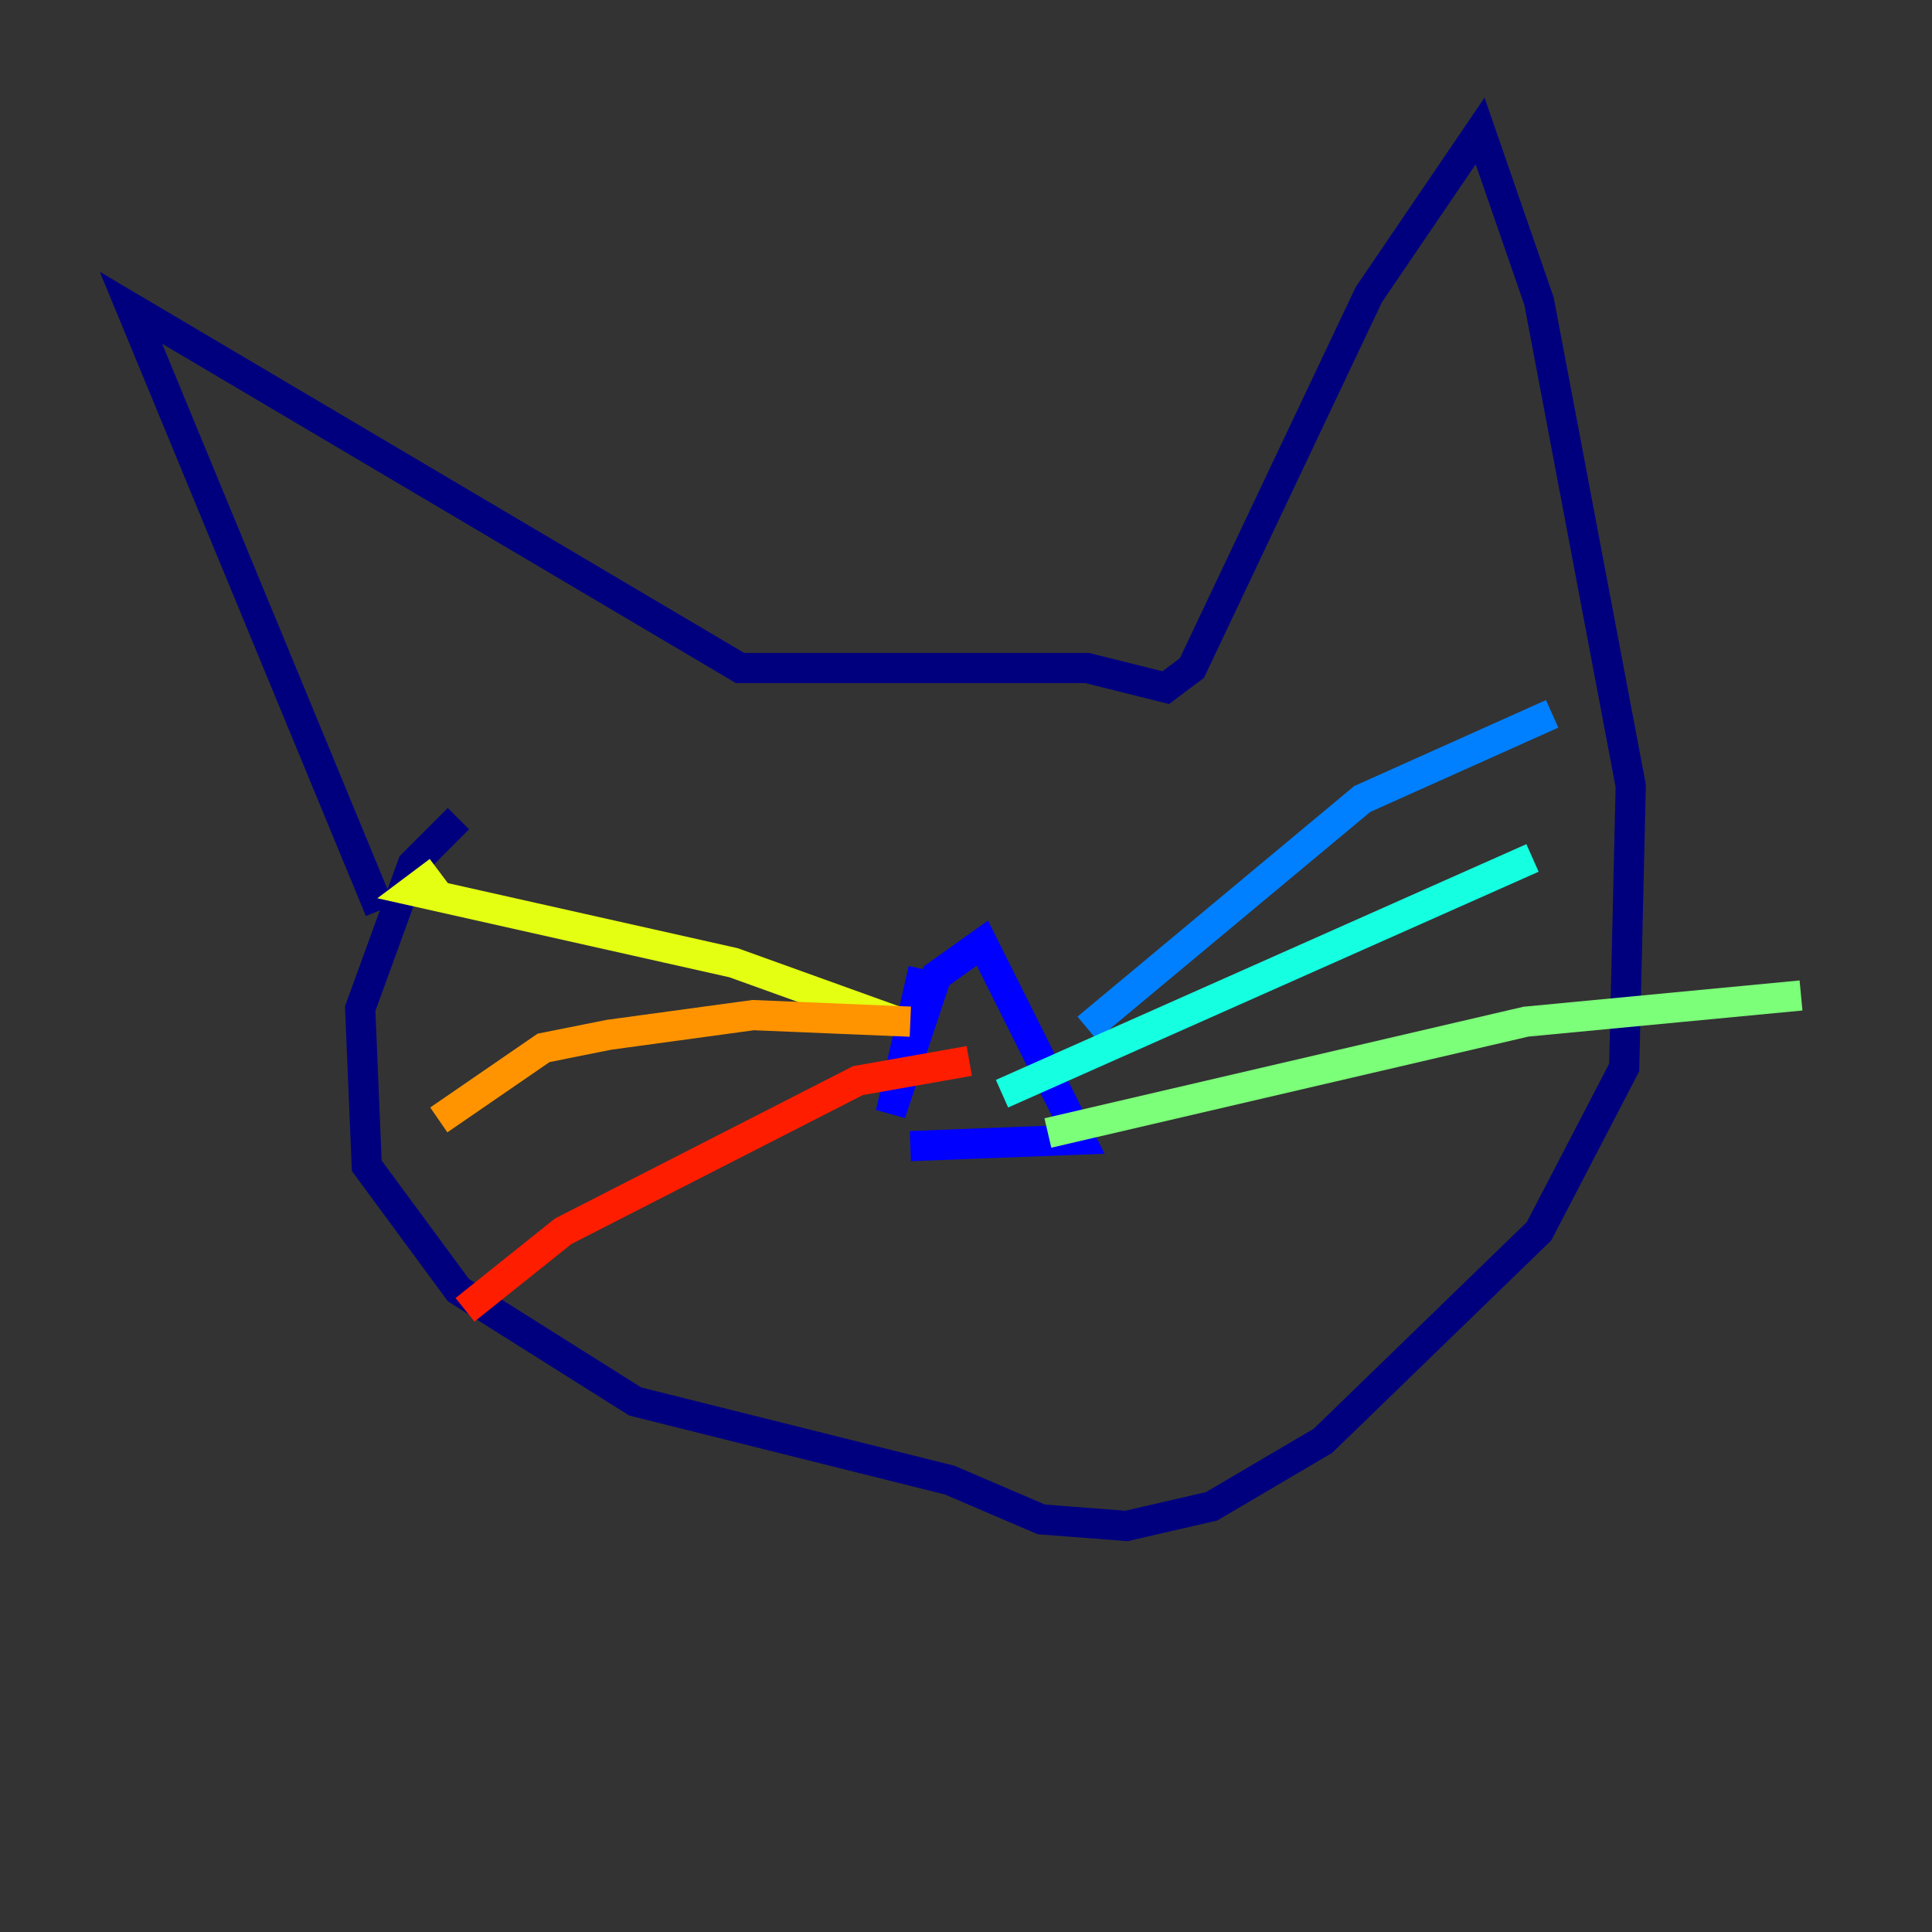 <?xml version="1.0" encoding="utf-8" ?>
<svg baseProfile="tiny" height="128" version="1.2" viewBox="0,0,128,128" width="128" xmlns="http://www.w3.org/2000/svg" xmlns:ev="http://www.w3.org/2001/xml-events" xmlns:xlink="http://www.w3.org/1999/xlink"><rect x="0" y="0" width="128" height="128" fill="#333333" stroke="none"/><defs /><polyline fill="none" points="25.166,60.312 8.678,20.393 49.031,44.258 72.027,44.258 77.234,45.559 78.969,44.258 90.685,19.525 98.061,8.678 101.966,19.959 108.041,52.068 107.607,70.725 101.966,81.573 87.647,95.458 80.271,99.797 74.63,101.098 68.99,100.664 62.915,98.061 42.088,92.854 30.373,85.478 24.298,77.234 23.864,66.82 27.336,57.275 30.373,54.237" stroke="#00007f" stroke-width="2" /><polyline fill="none" points="61.18,64.217 59.01,73.763 62.047,64.651 65.085,62.481 71.593,75.498 60.312,75.932" stroke="#0000ff" stroke-width="2" /><polyline fill="none" points="72.027,68.122 90.251,52.936 102.834,47.295" stroke="#0080ff" stroke-width="2" /><polyline fill="none" points="66.386,72.461 101.532,56.841" stroke="#15ffe1" stroke-width="2" /><polyline fill="none" points="69.424,75.064 101.098,67.688 119.322,65.953" stroke="#7cff79" stroke-width="2" /><polyline fill="none" points="59.444,67.688 48.597,63.783 27.336,59.01 29.071,57.709" stroke="#e4ff12" stroke-width="2" /><polyline fill="none" points="60.312,67.688 49.898,67.254 40.352,68.556 36.014,69.424 29.071,74.197" stroke="#ff9400" stroke-width="2" /><polyline fill="none" points="64.217,70.291 56.841,71.593 37.315,81.573 30.807,86.78" stroke="#ff1d00" stroke-width="2" /><polyline fill="none" points="52.936,52.068 52.936,52.068" stroke="#7f0000" stroke-width="2" /></svg>